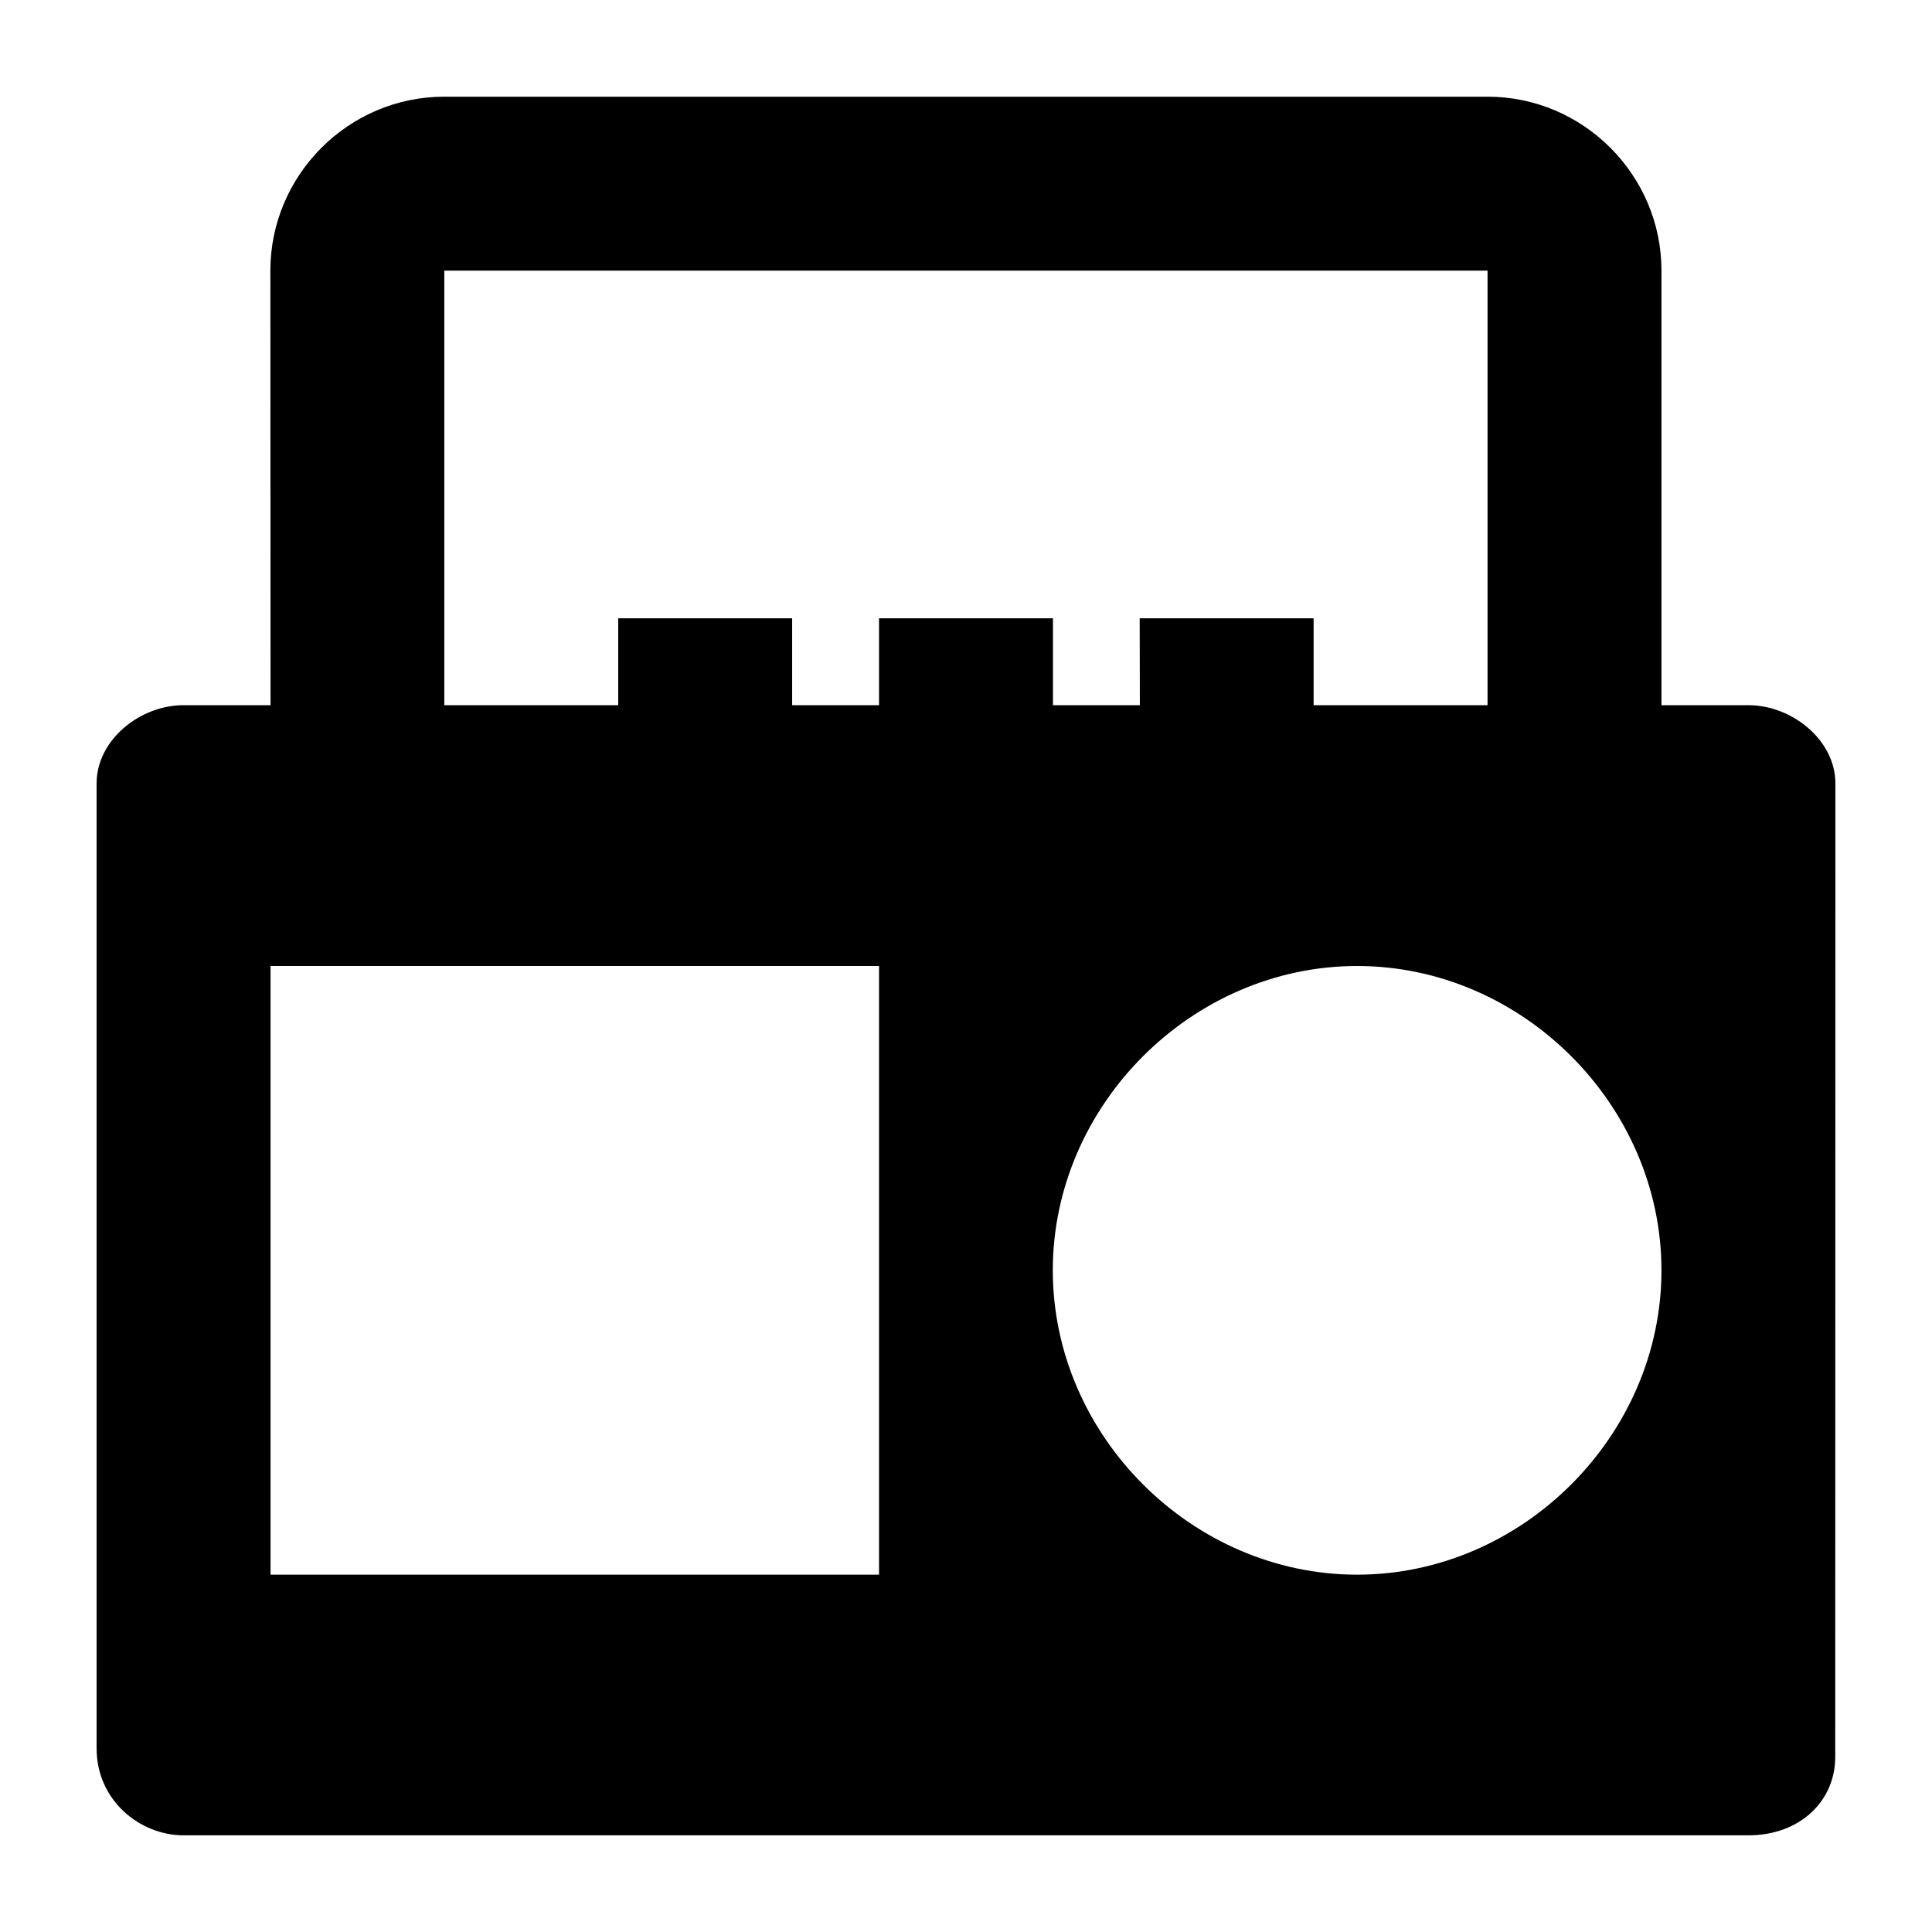 <?xml version="1.0" encoding="UTF-8" standalone="no"?>
<!-- Created with Inkscape (http://www.inkscape.org/) -->

<svg
   width="1000"
   height="1000"
   version="1.1"
   id="svg8"
   xmlns="http://www.w3.org/2000/svg"
   xmlns:svg="http://www.w3.org/2000/svg"
   xmlns:rdf="http://www.w3.org/1999/02/22-rdf-syntax-ns#"
   xmlns:cc="http://creativecommons.org/ns#"
   xmlns:dc="http://purl.org/dc/elements/1.1/">
  <defs
     id="defs5498" />
  <path
     style="fill:#000000;fill-opacity:1;fill-rule:nonzero;stroke:none"
     d="m 904.945,365.004 h -44.973 v -224.934 c 0,-49.512 -40.516,-90.027 -90.023,-90.027 H 229.965 c -49.508,0 -90.023,40.516 -90.023,90.027 l 0.086,224.934 H 94.969 C 72.441,365.004 50,382.992 50,405.52 v 499.469 c 0,26.98 22.527,44.969 44.969,44.969 h 809.977 c 26.98,0 44.969,-17.988 44.969,-40.516 L 950,405.52 c 0,-22.527 -22.527,-40.516 -45.055,-40.516 z M 229.965,140.07 h 539.984 v 224.934 h -90.027 v -44.969 h -90.023 l 0.086,44.969 h -44.973 v -44.969 h -90.023 v 44.969 h -44.973 v -44.969 h -90.023 v 44.969 H 229.965 Z M 454.988,815.047 H 140.027 V 500 h 314.961 z m 247.461,0 c -85.484,0 -157.523,-72.039 -157.523,-157.523 C 544.926,572.039 616.965,500 702.449,500 c 85.488,0 157.523,72.039 157.523,157.523 0,85.484 -72.035,157.523 -157.523,157.523 z m 0,0"
     id="path6" />
</svg>
